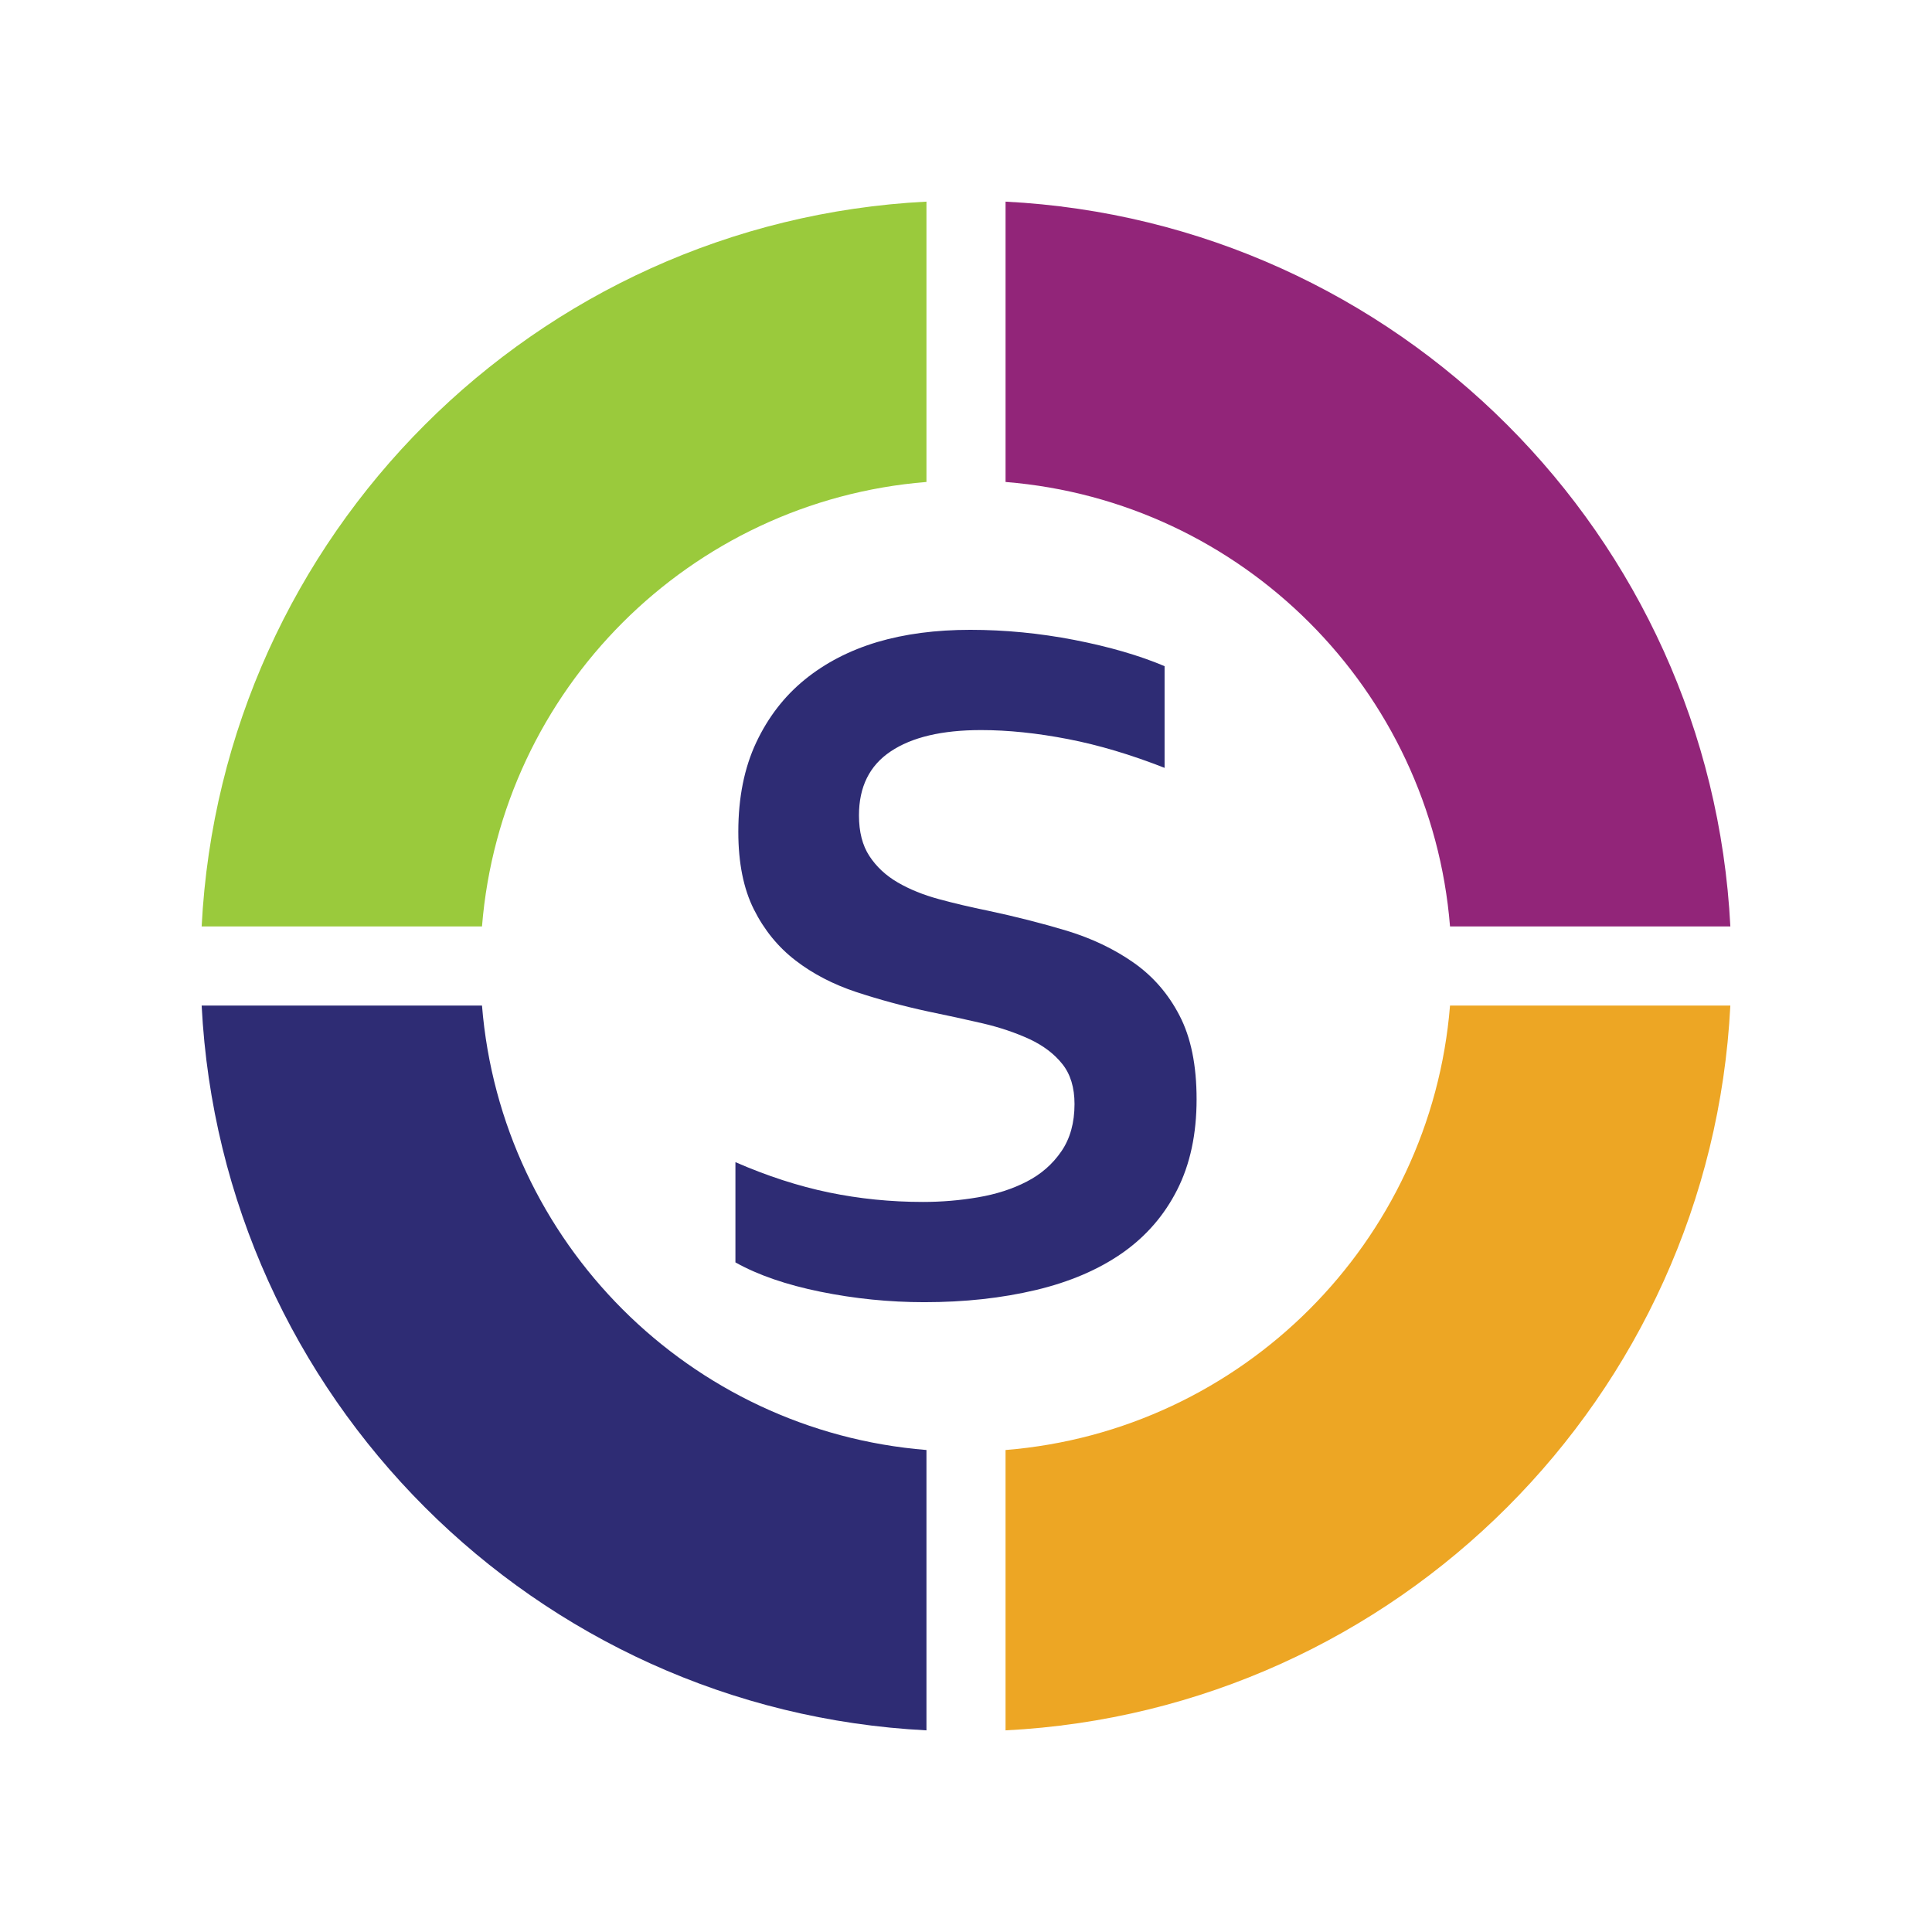 <?xml version="1.0" encoding="utf-8"?>
<!-- Generator: Adobe Illustrator 15.0.0, SVG Export Plug-In . SVG Version: 6.00 Build 0)  -->
<!DOCTYPE svg PUBLIC "-//W3C//DTD SVG 1.1//EN" "http://www.w3.org/Graphics/SVG/1.1/DTD/svg11.dtd">
<svg version="1.1" id="svg3037" xmlns:svg="http://www.w3.org/2000/svg"
	 xmlns="http://www.w3.org/2000/svg" xmlns:xlink="http://www.w3.org/1999/xlink" x="0px" y="0px" width="162px" height="162px"
	 viewBox="0 0 162 162" enable-background="new 0 0 162 162" xml:space="preserve">
<g>
	<path fill="#2E2C74" d="M98.91,85.167c-0.945-1.834-2.23-3.307-3.857-4.449c-1.623-1.138-3.484-2.027-5.584-2.669
		c-2.098-0.632-4.297-1.19-6.598-1.68c-1.464-0.298-2.844-0.623-4.142-0.975c-1.304-0.355-2.454-0.816-3.455-1.401
		c-1.004-0.582-1.792-1.327-2.375-2.214c-0.586-0.894-0.874-2.031-0.874-3.411c0-2.385,0.884-4.175,2.658-5.36
		c1.771-1.19,4.298-1.79,7.573-1.79c2.279,0,4.707,0.254,7.293,0.755s5.287,1.308,8.102,2.413v-8.528
		c-2.111-0.895-4.629-1.624-7.553-2.197c-2.924-0.565-5.834-0.849-8.737-0.849c-2.897,0-5.501,0.343-7.815,1.029
		c-2.314,0.697-4.33,1.737-6.053,3.135c-1.716,1.392-3.08,3.153-4.081,5.277c-1.003,2.129-1.504,4.63-1.504,7.495
		c0,2.602,0.436,4.768,1.301,6.498c0.869,1.736,2.031,3.163,3.495,4.289c1.462,1.127,3.153,2.002,5.076,2.642
		c1.925,0.633,3.939,1.185,6.054,1.639c1.595,0.326,3.118,0.662,4.567,0.995c1.447,0.339,2.754,0.784,3.92,1.319
		c1.164,0.544,2.084,1.242,2.76,2.094c0.682,0.853,1.018,1.975,1.018,3.352c0,1.577-0.369,2.896-1.1,3.96
		c-0.729,1.07-1.697,1.92-2.902,2.54c-1.203,0.624-2.563,1.059-4.082,1.319c-1.517,0.261-3.058,0.389-4.631,0.389
		c-2.704,0-5.332-0.268-7.878-0.794c-2.548-0.528-5.158-1.374-7.84-2.542v8.405c1.896,1.063,4.272,1.879,7.131,2.461
		c2.858,0.58,5.759,0.876,8.71,0.876c3.386,0,6.5-0.343,9.344-1.019c2.84-0.674,5.254-1.712,7.252-3.102
		c1.99-1.396,3.523-3.161,4.607-5.306c1.084-2.138,1.625-4.671,1.625-7.589C100.336,89.327,99.859,86.992,98.91,85.167z"/>
	<g>
		<path fill="#922579" d="M121.586,77.684h23.506c-1.67-32.803-27.973-59.105-60.775-60.776v23.506
			C104.164,42.012,119.986,57.836,121.586,77.684z"/>
		<path fill="#9ACA3C" d="M77.684,40.413V16.907c-32.803,1.67-59.106,27.974-60.775,60.776h23.507
			C42.017,57.836,57.835,42.012,77.684,40.413z"/>
		<path fill="#EDA624" d="M121.586,84.316c-1.6,19.845-17.422,35.667-37.27,37.269v23.508c32.807-1.669,59.105-27.972,60.775-60.776
			H121.586z"/>
		<path fill="#2E2C74" d="M40.416,84.316H16.909c1.669,32.805,27.973,59.107,60.775,60.776v-23.508
			C57.835,119.983,42.017,104.161,40.416,84.316z"/>
	</g>
</g>
</svg>
